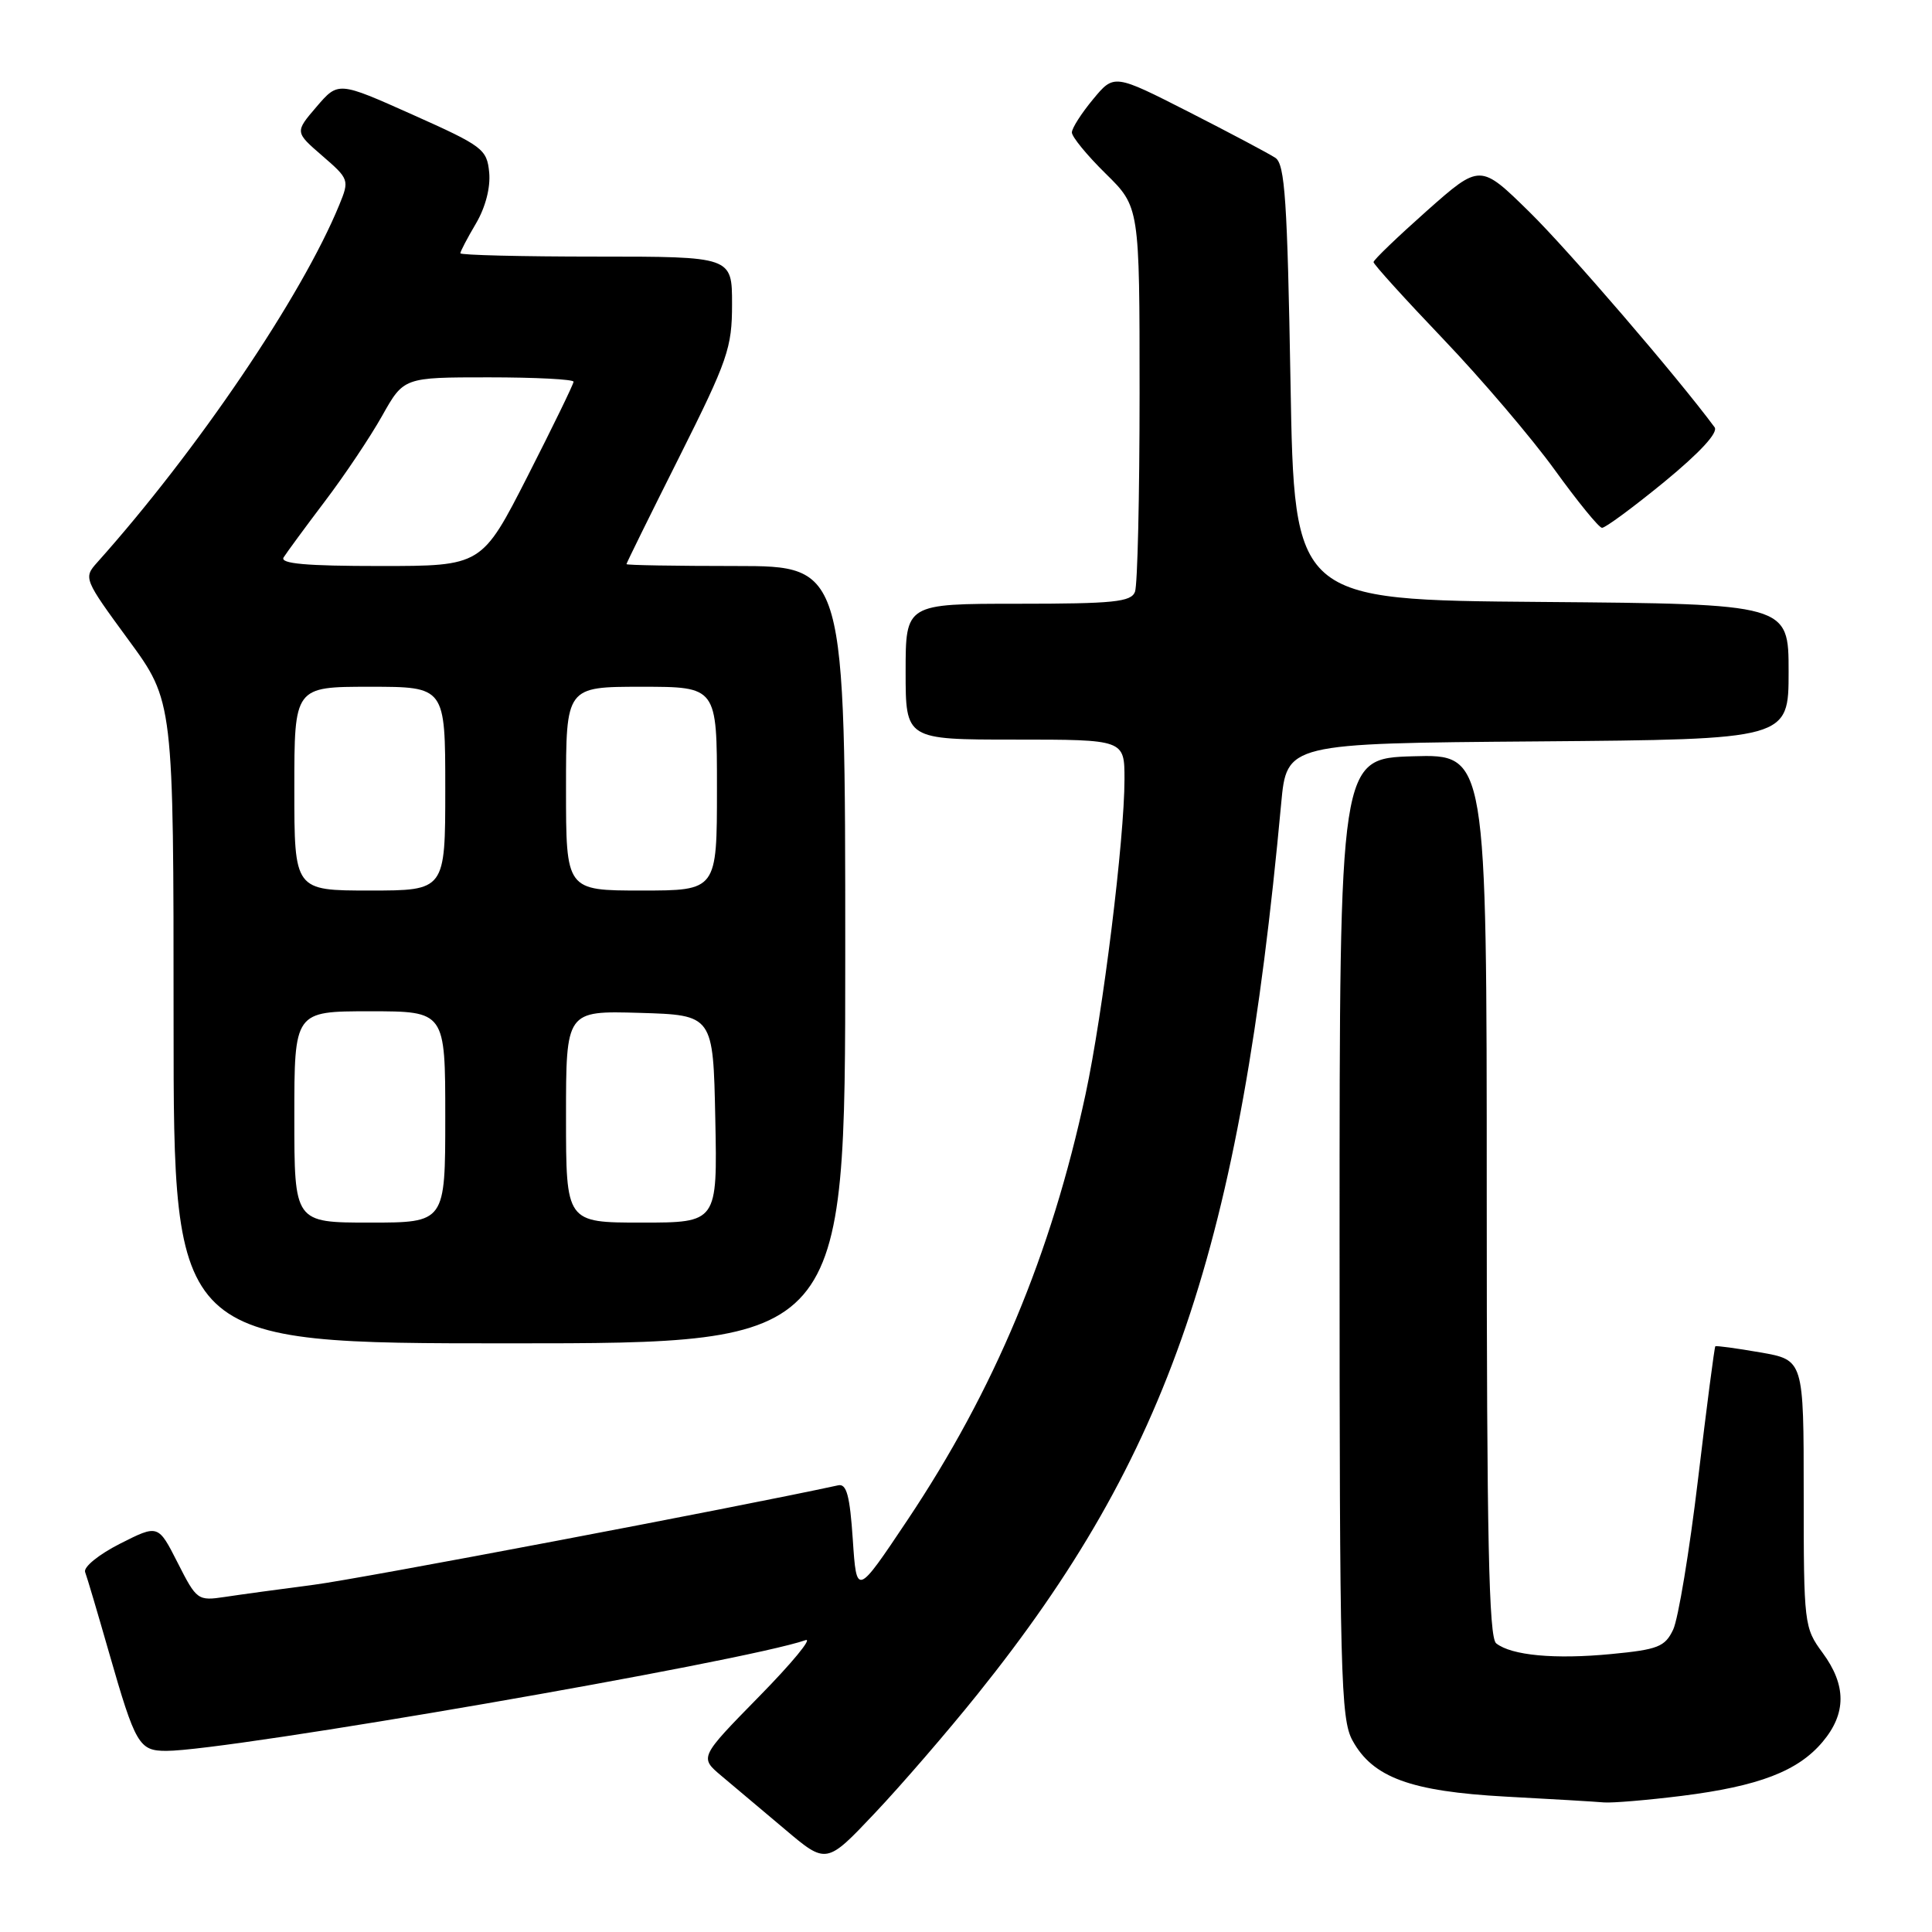 <?xml version="1.0" encoding="UTF-8" standalone="no"?>
<!DOCTYPE svg PUBLIC "-//W3C//DTD SVG 1.1//EN" "http://www.w3.org/Graphics/SVG/1.1/DTD/svg11.dtd" >
<svg xmlns="http://www.w3.org/2000/svg" xmlns:xlink="http://www.w3.org/1999/xlink" version="1.1" viewBox="0 0 256 256">
 <g >
 <path fill="currentColor"
d=" M 129.52 224.50 C 154.97 192.80 164.32 165.39 169.76 106.50 C 170.50 98.50 170.50 98.50 203.75 98.24 C 237.00 97.97 237.00 97.97 237.00 89.00 C 237.00 80.03 237.00 80.03 204.25 79.76 C 171.50 79.50 171.50 79.50 171.00 50.71 C 170.58 26.63 170.26 21.76 169.00 20.92 C 168.18 20.37 163.03 17.64 157.56 14.85 C 147.62 9.79 147.62 9.79 144.84 13.15 C 143.31 14.99 142.04 16.97 142.03 17.54 C 142.01 18.11 144.03 20.57 146.50 23.00 C 151.00 27.42 151.00 27.42 151.00 52.13 C 151.00 65.72 150.73 77.55 150.39 78.42 C 149.88 79.76 147.55 80.00 134.89 80.00 C 120.00 80.00 120.00 80.00 120.00 89.00 C 120.00 98.00 120.00 98.00 134.50 98.00 C 149.00 98.00 149.00 98.00 149.00 103.25 C 149.00 111.17 146.14 134.28 143.84 145.00 C 139.28 166.22 131.76 184.18 120.24 201.42 C 113.50 211.50 113.50 211.50 113.00 204.00 C 112.61 198.19 112.18 196.57 111.07 196.81 C 97.63 199.73 47.60 209.22 41.59 209.99 C 37.14 210.57 31.84 211.29 29.81 211.60 C 26.20 212.14 26.06 212.04 23.54 207.07 C 20.96 201.99 20.96 201.99 15.90 204.55 C 13.08 205.98 11.03 207.65 11.28 208.31 C 11.53 208.96 12.95 213.76 14.44 218.96 C 17.95 231.19 18.42 232.00 22.04 232.00 C 30.25 232.00 98.56 220.17 106.74 217.33 C 107.71 217.00 104.94 220.36 100.59 224.79 C 92.68 232.86 92.68 232.86 95.59 235.31 C 97.19 236.65 100.97 239.84 104.00 242.39 C 109.50 247.04 109.50 247.04 115.90 240.27 C 119.42 236.55 125.55 229.45 129.52 224.50 Z  M 222.86 237.96 C 233.05 236.68 238.24 234.69 241.50 230.81 C 244.67 227.05 244.67 223.30 241.50 219.00 C 239.06 215.69 239.00 215.22 239.00 197.91 C 239.00 180.20 239.00 180.20 233.25 179.20 C 230.09 178.65 227.41 178.29 227.29 178.39 C 227.17 178.50 226.14 186.42 225.00 195.99 C 223.86 205.56 222.37 214.54 221.70 215.94 C 220.62 218.21 219.68 218.58 213.49 219.17 C 206.02 219.89 200.28 219.36 198.25 217.75 C 197.28 216.97 197.00 203.88 197.00 158.34 C 197.00 99.93 197.00 99.93 187.25 100.21 C 177.50 100.50 177.50 100.50 177.50 164.00 C 177.50 221.97 177.65 227.77 179.21 230.62 C 181.90 235.53 186.91 237.37 199.50 238.06 C 205.55 238.38 211.41 238.73 212.53 238.83 C 213.64 238.92 218.29 238.53 222.86 237.96 Z  M 112.00 126.50 C 112.00 75.00 112.00 75.00 97.50 75.00 C 89.53 75.00 83.00 74.89 83.01 74.75 C 83.01 74.61 86.16 68.22 90.01 60.55 C 96.45 47.70 97.00 46.10 97.00 40.30 C 97.00 34.00 97.00 34.00 79.00 34.00 C 69.10 34.00 61.00 33.80 61.00 33.56 C 61.00 33.31 61.93 31.54 63.07 29.61 C 64.33 27.47 65.01 24.84 64.82 22.85 C 64.52 19.76 63.97 19.35 54.66 15.19 C 44.82 10.79 44.82 10.79 41.94 14.15 C 39.07 17.50 39.07 17.50 42.70 20.64 C 46.26 23.72 46.31 23.85 44.96 27.14 C 40.00 39.24 26.17 59.67 12.86 74.55 C 11.05 76.57 11.13 76.75 17.01 84.77 C 23.00 92.93 23.00 92.93 23.00 135.47 C 23.00 178.00 23.00 178.00 67.50 178.00 C 112.00 178.00 112.00 178.00 112.00 126.50 Z  M 220.52 63.86 C 225.27 59.95 227.71 57.31 227.19 56.61 C 222.30 49.99 207.81 33.14 202.66 28.09 C 196.13 21.68 196.13 21.68 189.06 27.94 C 185.18 31.39 182.00 34.44 182.00 34.73 C 182.00 35.02 186.16 39.61 191.25 44.94 C 196.34 50.27 202.97 58.06 206.00 62.25 C 209.03 66.44 211.84 69.90 212.27 69.94 C 212.69 69.97 216.40 67.23 220.52 63.86 Z  M 39.00 148.00 C 39.00 134.00 39.00 134.00 49.00 134.00 C 59.00 134.00 59.00 134.00 59.00 148.00 C 59.00 162.00 59.00 162.00 49.00 162.00 C 39.00 162.00 39.00 162.00 39.00 148.00 Z  M 75.00 147.96 C 75.00 133.93 75.00 133.93 84.75 134.21 C 94.50 134.50 94.50 134.50 94.78 148.25 C 95.06 162.00 95.06 162.00 85.03 162.00 C 75.00 162.00 75.00 162.00 75.00 147.96 Z  M 39.00 104.50 C 39.00 91.00 39.00 91.00 49.00 91.00 C 59.00 91.00 59.00 91.00 59.00 104.50 C 59.00 118.00 59.00 118.00 49.00 118.00 C 39.00 118.00 39.00 118.00 39.00 104.50 Z  M 75.00 104.50 C 75.00 91.00 75.00 91.00 85.00 91.00 C 95.00 91.00 95.00 91.00 95.00 104.50 C 95.00 118.00 95.00 118.00 85.00 118.00 C 75.00 118.00 75.00 118.00 75.00 104.50 Z  M 37.58 73.86 C 37.97 73.24 40.42 69.90 43.03 66.45 C 45.65 63.00 49.07 57.89 50.64 55.09 C 53.50 50.00 53.50 50.00 64.75 50.00 C 70.94 50.00 76.00 50.26 76.00 50.58 C 76.00 50.89 73.26 56.52 69.92 63.08 C 63.84 75.00 63.84 75.00 50.36 75.00 C 40.55 75.00 37.07 74.69 37.58 73.86 Z "/>
</g>
</svg>